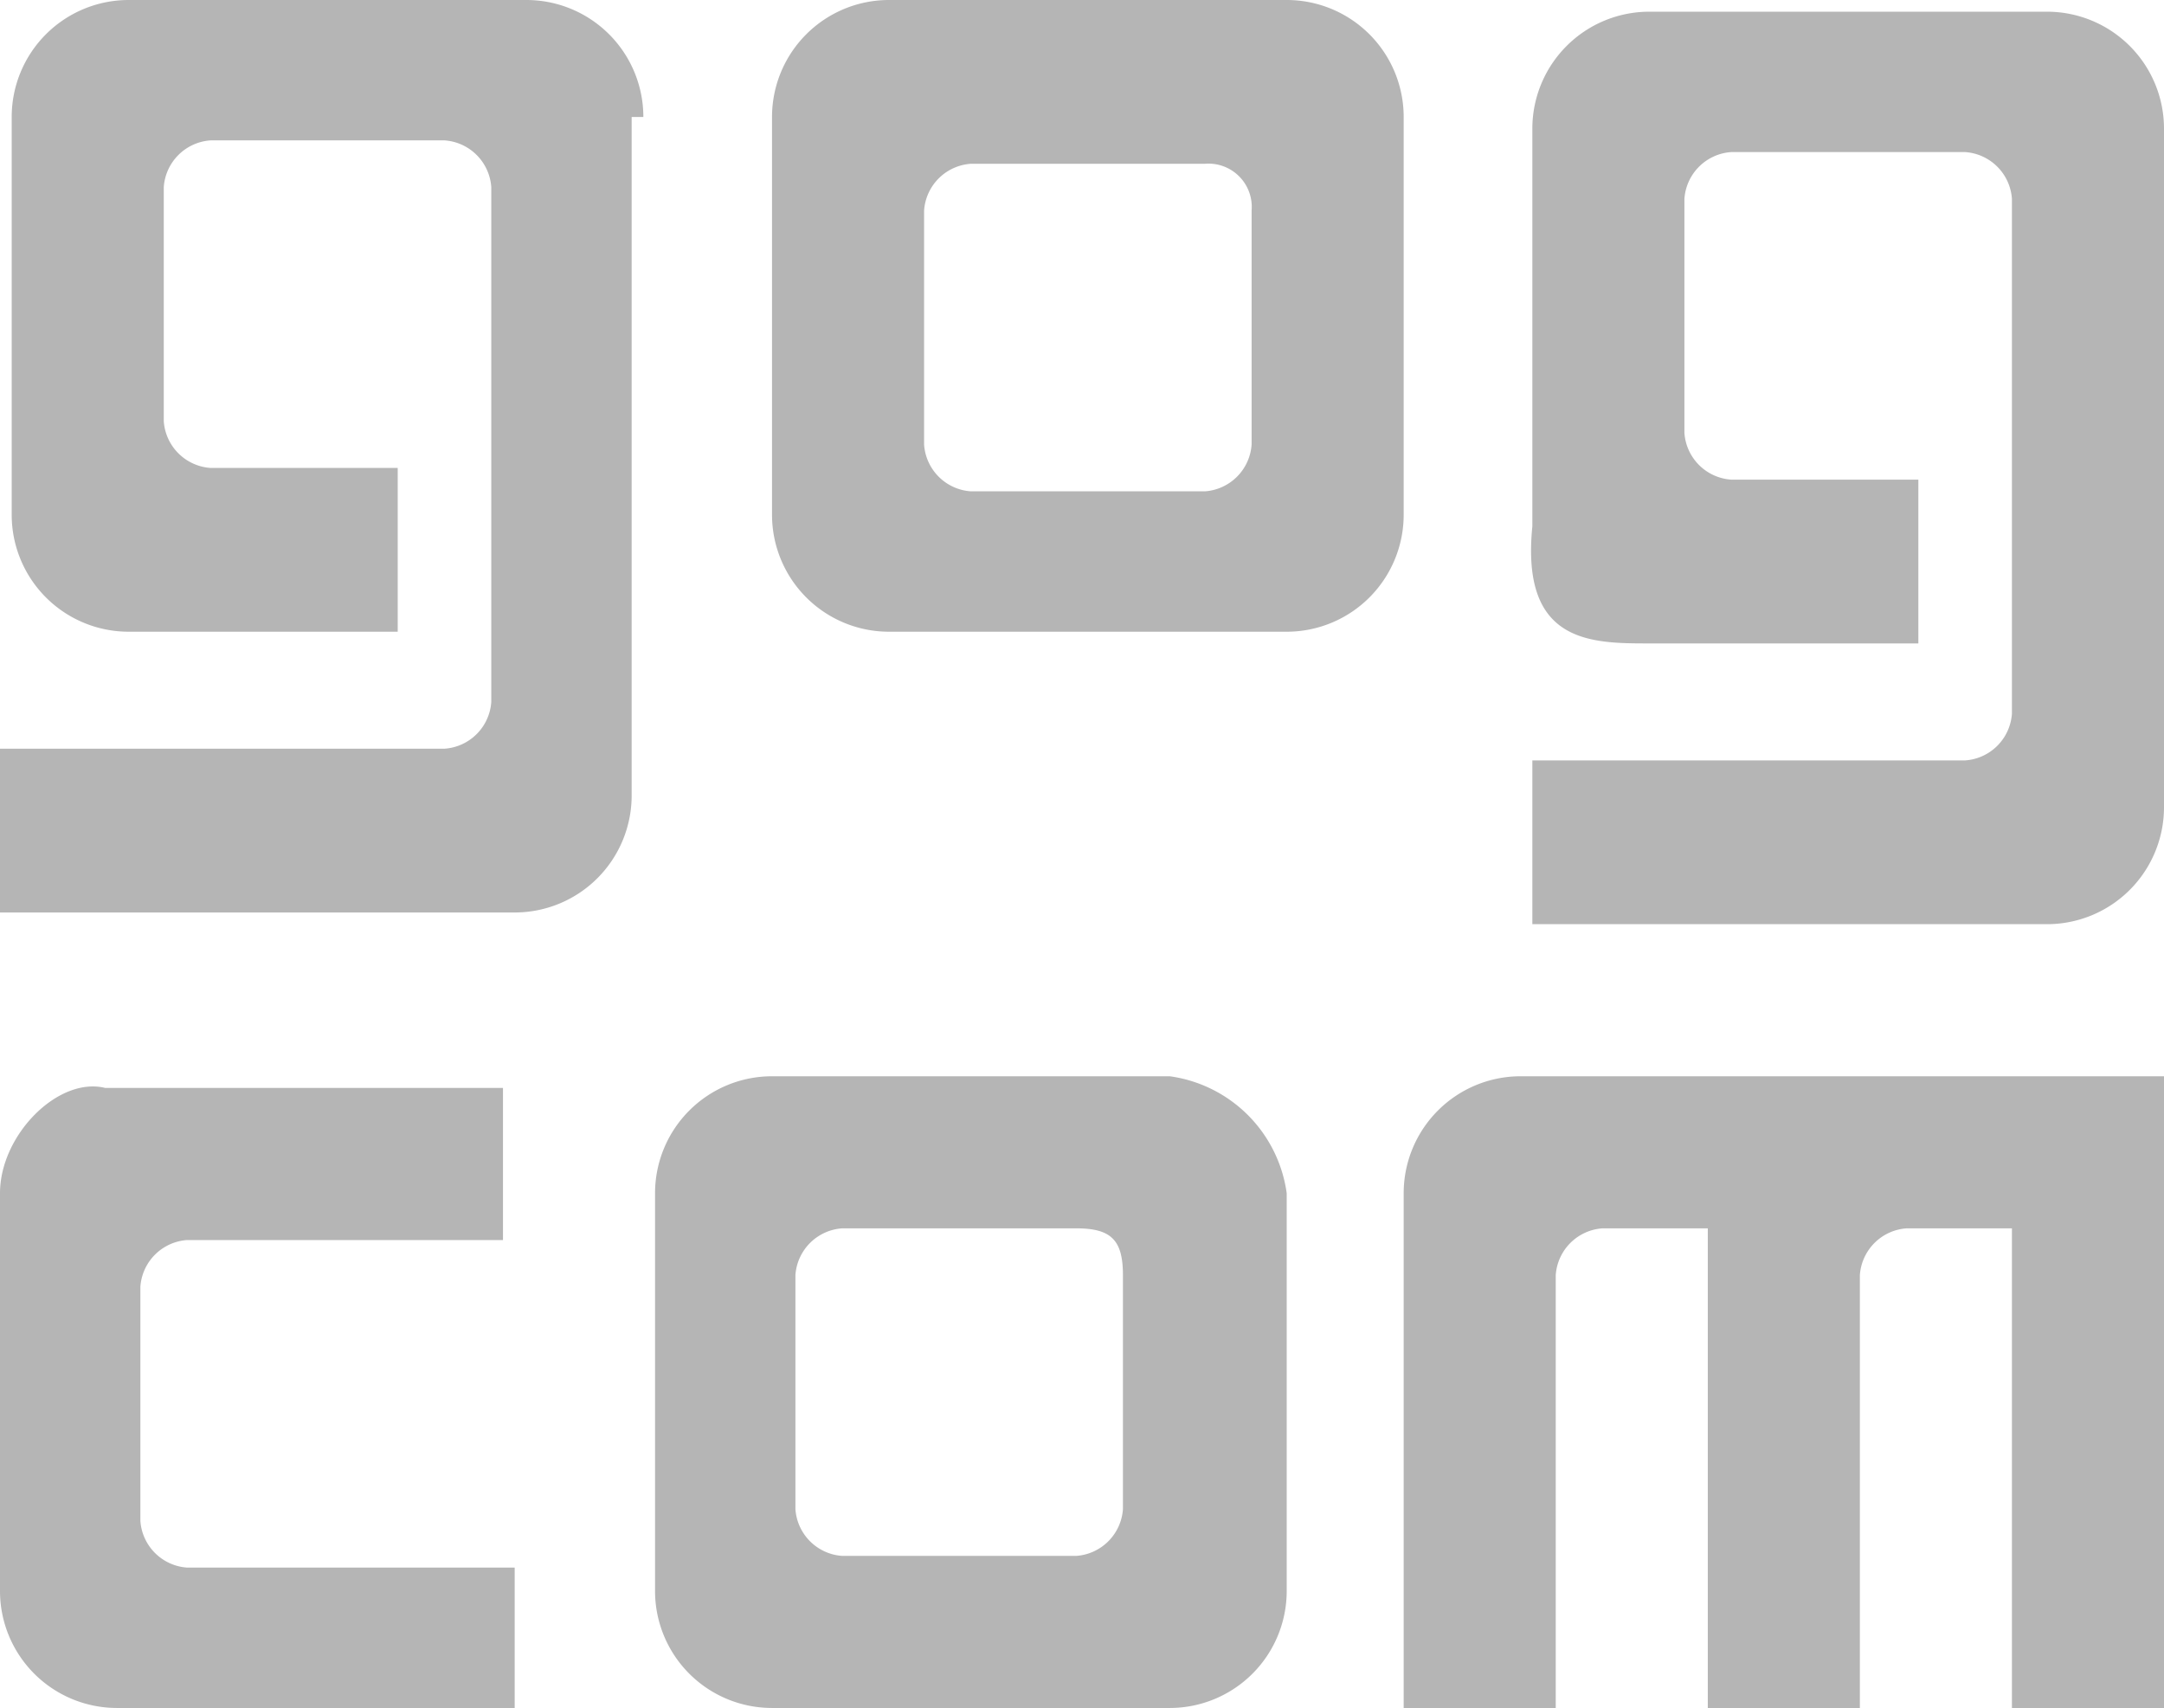 <svg xmlns="http://www.w3.org/2000/svg" width="18.5" height="14.6"><path d="M12 10.2v4.4h1.3v-3.7a.43.43 0 0 1 .4-.4h.9v4.1h1.3v-3.7a.43.43 0 0 1 .4-.4h.9v4.1h1.3V9.2H13a1 1 0 0 0-1 1zm-12 0v3.4a1 1 0 0 0 1 1h3.4v-1.2H1.6a.43.43 0 0 1-.4-.4v-2a.43.43 0 0 1 .4-.4h2.7V9.3H.9c-.4-.1-.9.4-.9.9zm14.1-4.7h2.3V4.1h-1.6a.43.43 0 0 1-.4-.4v-2a.43.43 0 0 1 .4-.4h2a.43.43 0 0 1 .4.4v4.4a.43.43 0 0 1-.4.4h-3.7v1.4h4.4a1 1 0 0 0 1-1V1.1a1 1 0 0 0-1-1h-3.4a1 1 0 0 0-1 1v3.4c-.1 1 .5 1 1 1zM5.5 1a1 1 0 0 0-1-1H1.1a1 1 0 0 0-1 1v3.4a1 1 0 0 0 1 1h2.3V4H1.8a.43.43 0 0 1-.4-.4v-2a.43.43 0 0 1 .4-.4h2a.43.43 0 0 1 .4.4V6a.43.43 0 0 1-.4.4H0v1.4h4.4a1 1 0 0 0 1-1V1zM10 9.2H6.6a1 1 0 0 0-1 1v3.4a1 1 0 0 0 1 1H10a1 1 0 0 0 1-1v-3.4a1.17 1.17 0 0 0-1-1zm-.4 1.7v2a.43.43 0 0 1-.4.4h-2a.43.43 0 0 1-.4-.4v-2a.43.43 0 0 1 .4-.4h2c.3 0 .4.1.4.4zM12 1a1 1 0 0 0-1-1H7.6a1 1 0 0 0-1 1v3.4a1 1 0 0 0 1 1H11a1 1 0 0 0 1-1zm-1.3.8v2a.43.43 0 0 1-.4.4h-2a.43.43 0 0 1-.4-.4v-2a.43.43 0 0 1 .4-.4h2a.37.37 0 0 1 .4.4z" fill="#b5b5b5"/></svg>